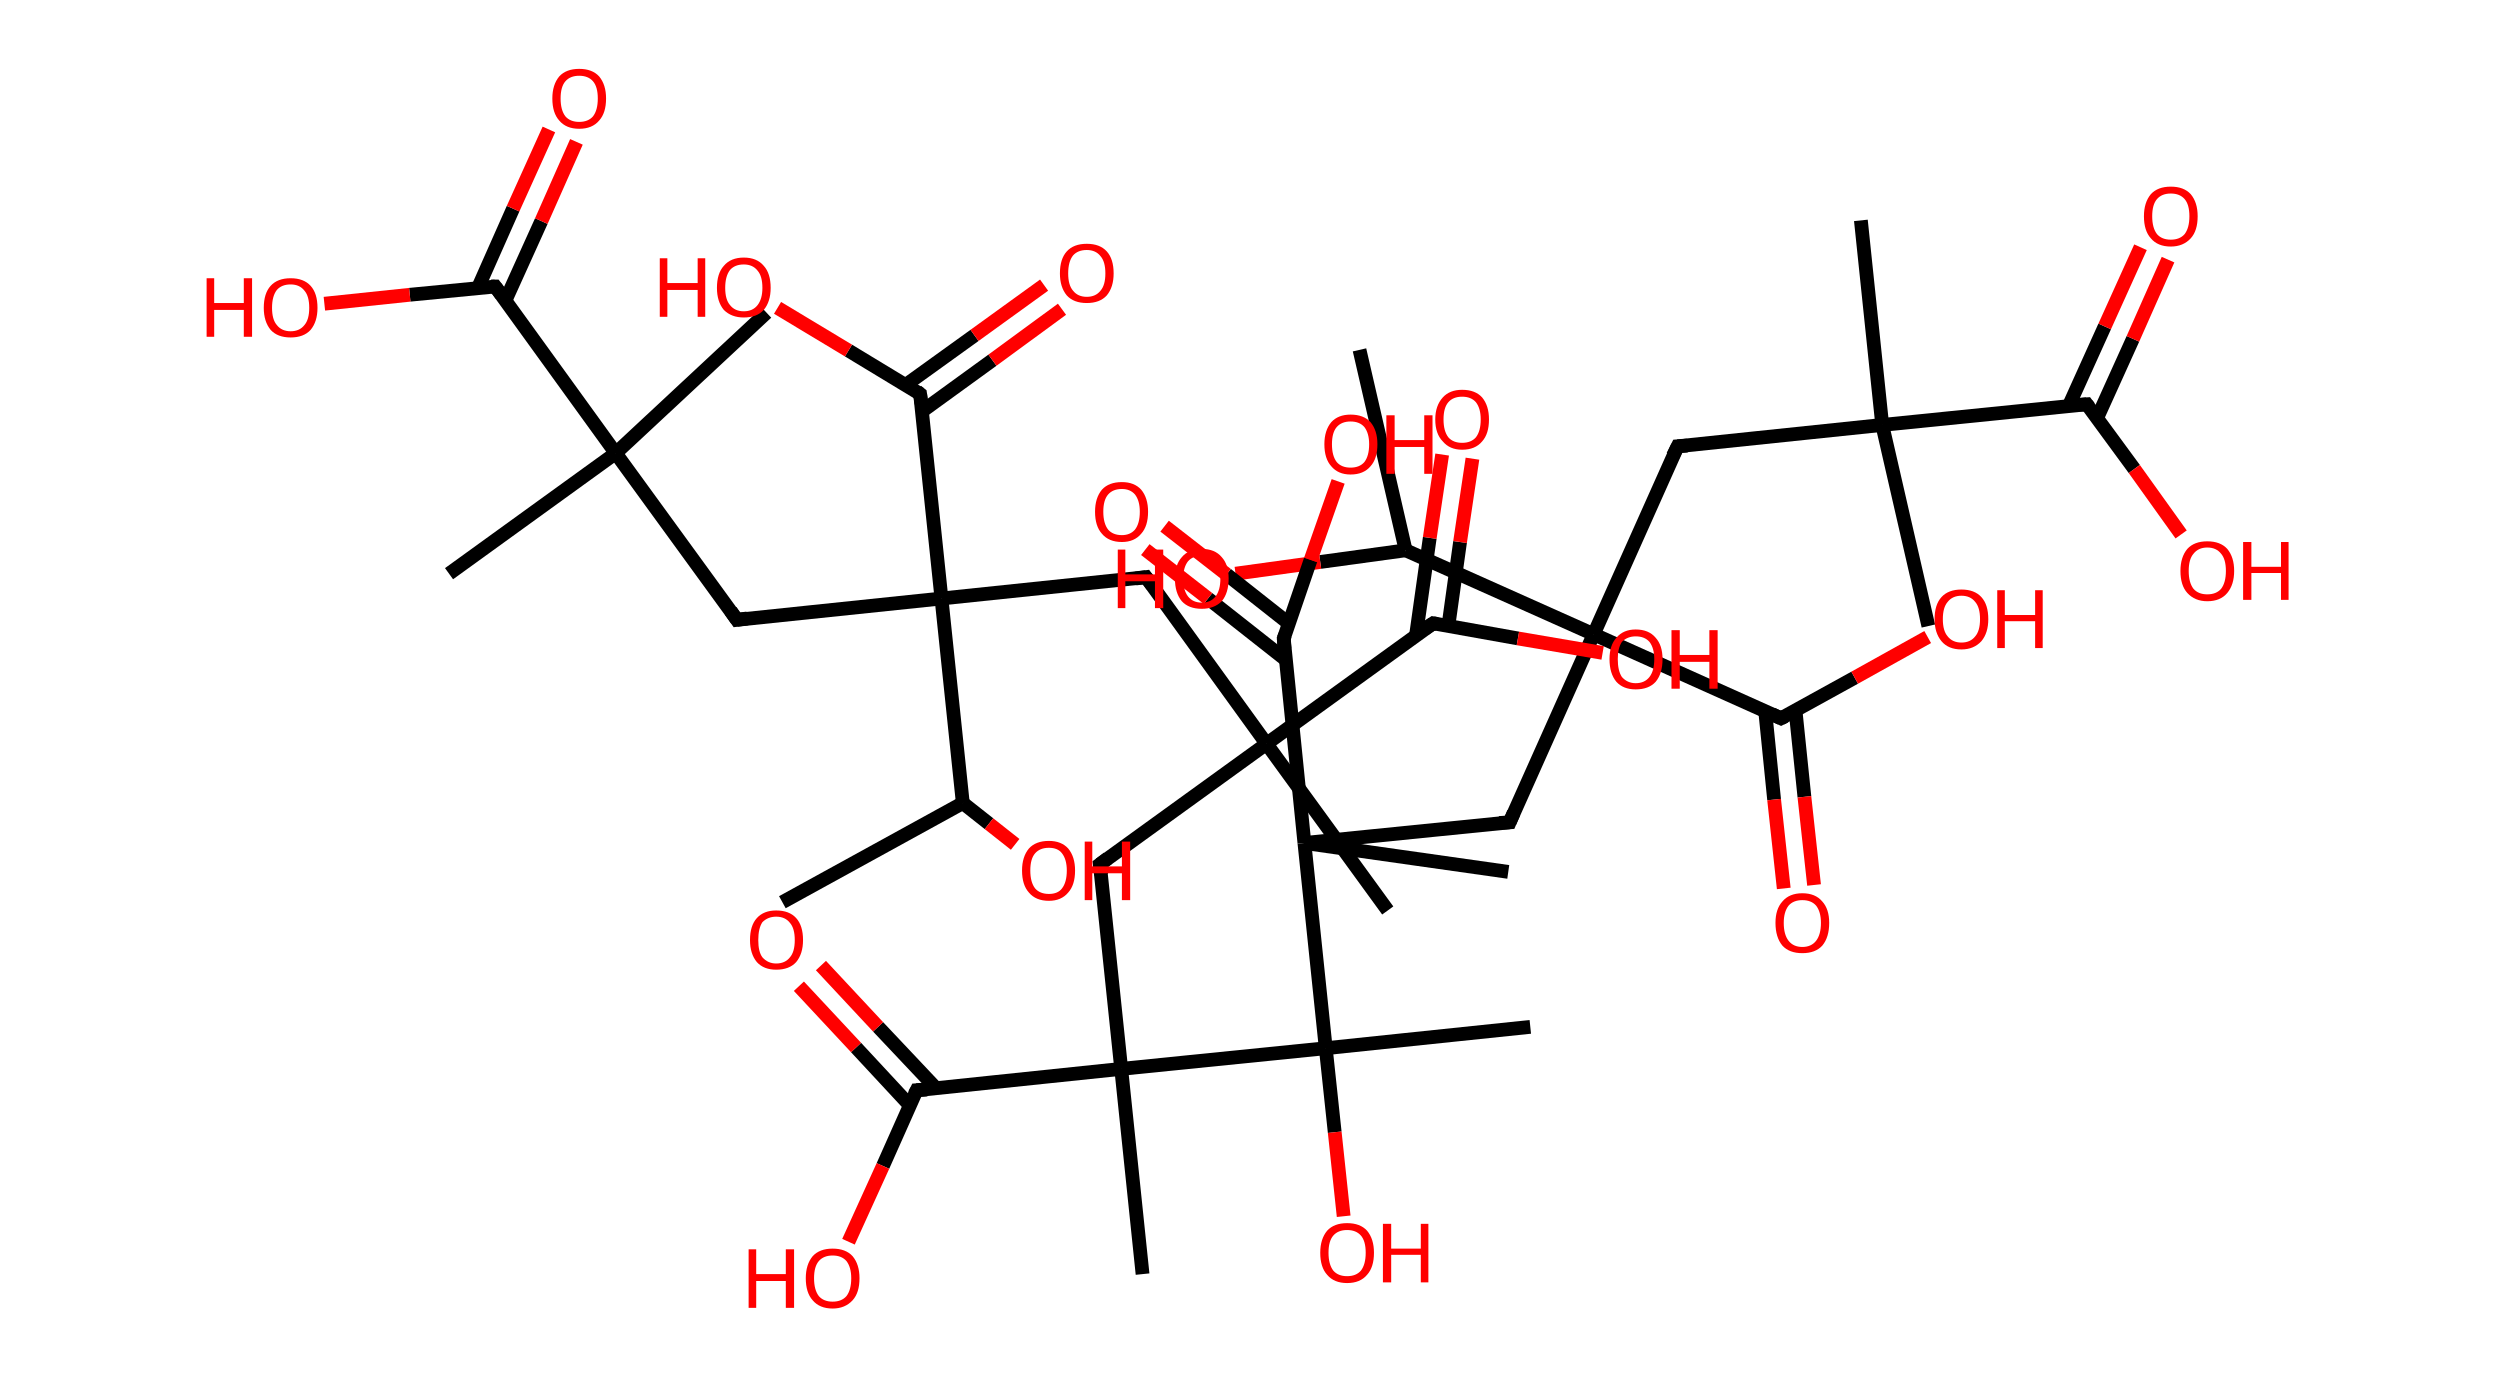 <?xml version='1.0' encoding='ASCII' standalone='yes'?>
<svg xmlns="http://www.w3.org/2000/svg" xmlns:rdkit="http://www.rdkit.org/xml" xmlns:xlink="http://www.w3.org/1999/xlink" version="1.1" baseProfile="full" xml:space="preserve" width="363px" height="200px" viewBox="0 0 363 200">
<!-- END OF HEADER -->
<rect style="opacity:1.0;fill:#FFFFFF;stroke:none" width="363.0" height="200.0" x="0.0" y="0.0"> </rect>
<path class="bond-0 atom-0 atom-1" d="M 113.6,131.0 L 139.8,116.6" style="fill:none;fill-rule:evenodd;stroke:#000000;stroke-width:2.0px;stroke-linecap:butt;stroke-linejoin:miter;stroke-opacity:1"/>
<path class="bond-1 atom-1 atom-2" d="M 139.8,116.6 L 143.6,119.6" style="fill:none;fill-rule:evenodd;stroke:#000000;stroke-width:2.0px;stroke-linecap:butt;stroke-linejoin:miter;stroke-opacity:1"/>
<path class="bond-1 atom-1 atom-2" d="M 143.6,119.6 L 147.4,122.6" style="fill:none;fill-rule:evenodd;stroke:#FF0000;stroke-width:2.0px;stroke-linecap:butt;stroke-linejoin:miter;stroke-opacity:1"/>
<path class="bond-2 atom-1 atom-3" d="M 139.8,116.6 L 136.7,86.9" style="fill:none;fill-rule:evenodd;stroke:#000000;stroke-width:2.0px;stroke-linecap:butt;stroke-linejoin:miter;stroke-opacity:1"/>
<path class="bond-3 atom-3 atom-4" d="M 136.7,86.9 L 107.0,90.0" style="fill:none;fill-rule:evenodd;stroke:#000000;stroke-width:2.0px;stroke-linecap:butt;stroke-linejoin:miter;stroke-opacity:1"/>
<path class="bond-4 atom-4 atom-5" d="M 107.0,90.0 L 89.4,65.8" style="fill:none;fill-rule:evenodd;stroke:#000000;stroke-width:2.0px;stroke-linecap:butt;stroke-linejoin:miter;stroke-opacity:1"/>
<path class="bond-5 atom-5 atom-6" d="M 89.4,65.8 L 111.3,45.4" style="fill:none;fill-rule:evenodd;stroke:#000000;stroke-width:2.0px;stroke-linecap:butt;stroke-linejoin:miter;stroke-opacity:1"/>
<path class="bond-6 atom-5 atom-7" d="M 89.4,65.8 L 65.2,83.3" style="fill:none;fill-rule:evenodd;stroke:#000000;stroke-width:2.0px;stroke-linecap:butt;stroke-linejoin:miter;stroke-opacity:1"/>
<path class="bond-7 atom-5 atom-8" d="M 89.4,65.8 L 71.9,41.6" style="fill:none;fill-rule:evenodd;stroke:#000000;stroke-width:2.0px;stroke-linecap:butt;stroke-linejoin:miter;stroke-opacity:1"/>
<path class="bond-8 atom-8 atom-9" d="M 73.4,43.6 L 78.6,32.1" style="fill:none;fill-rule:evenodd;stroke:#000000;stroke-width:2.0px;stroke-linecap:butt;stroke-linejoin:miter;stroke-opacity:1"/>
<path class="bond-8 atom-8 atom-9" d="M 78.6,32.1 L 83.7,20.6" style="fill:none;fill-rule:evenodd;stroke:#FF0000;stroke-width:2.0px;stroke-linecap:butt;stroke-linejoin:miter;stroke-opacity:1"/>
<path class="bond-8 atom-8 atom-9" d="M 69.4,41.8 L 74.5,30.3" style="fill:none;fill-rule:evenodd;stroke:#000000;stroke-width:2.0px;stroke-linecap:butt;stroke-linejoin:miter;stroke-opacity:1"/>
<path class="bond-8 atom-8 atom-9" d="M 74.5,30.3 L 79.7,18.8" style="fill:none;fill-rule:evenodd;stroke:#FF0000;stroke-width:2.0px;stroke-linecap:butt;stroke-linejoin:miter;stroke-opacity:1"/>
<path class="bond-9 atom-8 atom-10" d="M 71.9,41.6 L 59.5,42.8" style="fill:none;fill-rule:evenodd;stroke:#000000;stroke-width:2.0px;stroke-linecap:butt;stroke-linejoin:miter;stroke-opacity:1"/>
<path class="bond-9 atom-8 atom-10" d="M 59.5,42.8 L 47.1,44.1" style="fill:none;fill-rule:evenodd;stroke:#FF0000;stroke-width:2.0px;stroke-linecap:butt;stroke-linejoin:miter;stroke-opacity:1"/>
<path class="bond-10 atom-3 atom-11" d="M 136.7,86.9 L 166.4,83.8" style="fill:none;fill-rule:evenodd;stroke:#000000;stroke-width:2.0px;stroke-linecap:butt;stroke-linejoin:miter;stroke-opacity:1"/>
<path class="bond-11 atom-11 atom-12" d="M 166.4,83.8 L 183.9,108.0" style="fill:none;fill-rule:evenodd;stroke:#000000;stroke-width:2.0px;stroke-linecap:butt;stroke-linejoin:miter;stroke-opacity:1"/>
<path class="bond-12 atom-12 atom-13" d="M 183.9,108.0 L 201.5,132.2" style="fill:none;fill-rule:evenodd;stroke:#000000;stroke-width:2.0px;stroke-linecap:butt;stroke-linejoin:miter;stroke-opacity:1"/>
<path class="bond-13 atom-12 atom-14" d="M 183.9,108.0 L 159.7,125.5" style="fill:none;fill-rule:evenodd;stroke:#000000;stroke-width:2.0px;stroke-linecap:butt;stroke-linejoin:miter;stroke-opacity:1"/>
<path class="bond-14 atom-14 atom-15" d="M 159.7,125.5 L 162.8,155.2" style="fill:none;fill-rule:evenodd;stroke:#000000;stroke-width:2.0px;stroke-linecap:butt;stroke-linejoin:miter;stroke-opacity:1"/>
<path class="bond-15 atom-15 atom-16" d="M 162.8,155.2 L 165.9,185.0" style="fill:none;fill-rule:evenodd;stroke:#000000;stroke-width:2.0px;stroke-linecap:butt;stroke-linejoin:miter;stroke-opacity:1"/>
<path class="bond-16 atom-15 atom-17" d="M 162.8,155.2 L 133.1,158.3" style="fill:none;fill-rule:evenodd;stroke:#000000;stroke-width:2.0px;stroke-linecap:butt;stroke-linejoin:miter;stroke-opacity:1"/>
<path class="bond-17 atom-17 atom-18" d="M 135.9,158.0 L 127.5,149.1" style="fill:none;fill-rule:evenodd;stroke:#000000;stroke-width:2.0px;stroke-linecap:butt;stroke-linejoin:miter;stroke-opacity:1"/>
<path class="bond-17 atom-17 atom-18" d="M 127.5,149.1 L 119.2,140.2" style="fill:none;fill-rule:evenodd;stroke:#FF0000;stroke-width:2.0px;stroke-linecap:butt;stroke-linejoin:miter;stroke-opacity:1"/>
<path class="bond-17 atom-17 atom-18" d="M 132.1,160.5 L 124.3,152.1" style="fill:none;fill-rule:evenodd;stroke:#000000;stroke-width:2.0px;stroke-linecap:butt;stroke-linejoin:miter;stroke-opacity:1"/>
<path class="bond-17 atom-17 atom-18" d="M 124.3,152.1 L 116.0,143.2" style="fill:none;fill-rule:evenodd;stroke:#FF0000;stroke-width:2.0px;stroke-linecap:butt;stroke-linejoin:miter;stroke-opacity:1"/>
<path class="bond-18 atom-17 atom-19" d="M 133.1,158.3 L 128.2,169.3" style="fill:none;fill-rule:evenodd;stroke:#000000;stroke-width:2.0px;stroke-linecap:butt;stroke-linejoin:miter;stroke-opacity:1"/>
<path class="bond-18 atom-17 atom-19" d="M 128.2,169.3 L 123.2,180.3" style="fill:none;fill-rule:evenodd;stroke:#FF0000;stroke-width:2.0px;stroke-linecap:butt;stroke-linejoin:miter;stroke-opacity:1"/>
<path class="bond-19 atom-15 atom-20" d="M 162.8,155.2 L 192.5,152.2" style="fill:none;fill-rule:evenodd;stroke:#000000;stroke-width:2.0px;stroke-linecap:butt;stroke-linejoin:miter;stroke-opacity:1"/>
<path class="bond-20 atom-20 atom-21" d="M 192.5,152.2 L 222.2,149.1" style="fill:none;fill-rule:evenodd;stroke:#000000;stroke-width:2.0px;stroke-linecap:butt;stroke-linejoin:miter;stroke-opacity:1"/>
<path class="bond-21 atom-20 atom-22" d="M 192.5,152.2 L 193.8,164.4" style="fill:none;fill-rule:evenodd;stroke:#000000;stroke-width:2.0px;stroke-linecap:butt;stroke-linejoin:miter;stroke-opacity:1"/>
<path class="bond-21 atom-20 atom-22" d="M 193.8,164.4 L 195.1,176.6" style="fill:none;fill-rule:evenodd;stroke:#FF0000;stroke-width:2.0px;stroke-linecap:butt;stroke-linejoin:miter;stroke-opacity:1"/>
<path class="bond-22 atom-20 atom-23" d="M 192.5,152.2 L 189.4,122.4" style="fill:none;fill-rule:evenodd;stroke:#000000;stroke-width:2.0px;stroke-linecap:butt;stroke-linejoin:miter;stroke-opacity:1"/>
<path class="bond-23 atom-23 atom-24" d="M 189.4,122.4 L 219.0,126.6" style="fill:none;fill-rule:evenodd;stroke:#000000;stroke-width:2.0px;stroke-linecap:butt;stroke-linejoin:miter;stroke-opacity:1"/>
<path class="bond-24 atom-23 atom-25" d="M 189.4,122.4 L 219.2,119.4" style="fill:none;fill-rule:evenodd;stroke:#000000;stroke-width:2.0px;stroke-linecap:butt;stroke-linejoin:miter;stroke-opacity:1"/>
<path class="bond-25 atom-25 atom-26" d="M 219.2,119.4 L 231.4,92.1" style="fill:none;fill-rule:evenodd;stroke:#000000;stroke-width:2.0px;stroke-linecap:butt;stroke-linejoin:miter;stroke-opacity:1"/>
<path class="bond-26 atom-26 atom-27" d="M 231.4,92.1 L 243.6,64.8" style="fill:none;fill-rule:evenodd;stroke:#000000;stroke-width:2.0px;stroke-linecap:butt;stroke-linejoin:miter;stroke-opacity:1"/>
<path class="bond-27 atom-27 atom-28" d="M 243.6,64.8 L 273.3,61.7" style="fill:none;fill-rule:evenodd;stroke:#000000;stroke-width:2.0px;stroke-linecap:butt;stroke-linejoin:miter;stroke-opacity:1"/>
<path class="bond-28 atom-28 atom-29" d="M 273.3,61.7 L 280.0,90.9" style="fill:none;fill-rule:evenodd;stroke:#000000;stroke-width:2.0px;stroke-linecap:butt;stroke-linejoin:miter;stroke-opacity:1"/>
<path class="bond-29 atom-28 atom-30" d="M 273.3,61.7 L 270.2,32.0" style="fill:none;fill-rule:evenodd;stroke:#000000;stroke-width:2.0px;stroke-linecap:butt;stroke-linejoin:miter;stroke-opacity:1"/>
<path class="bond-30 atom-28 atom-31" d="M 273.3,61.7 L 303.0,58.7" style="fill:none;fill-rule:evenodd;stroke:#000000;stroke-width:2.0px;stroke-linecap:butt;stroke-linejoin:miter;stroke-opacity:1"/>
<path class="bond-31 atom-31 atom-32" d="M 304.5,60.7 L 309.7,49.2" style="fill:none;fill-rule:evenodd;stroke:#000000;stroke-width:2.0px;stroke-linecap:butt;stroke-linejoin:miter;stroke-opacity:1"/>
<path class="bond-31 atom-31 atom-32" d="M 309.7,49.2 L 314.8,37.7" style="fill:none;fill-rule:evenodd;stroke:#FF0000;stroke-width:2.0px;stroke-linecap:butt;stroke-linejoin:miter;stroke-opacity:1"/>
<path class="bond-31 atom-31 atom-32" d="M 300.4,58.9 L 305.6,47.4" style="fill:none;fill-rule:evenodd;stroke:#000000;stroke-width:2.0px;stroke-linecap:butt;stroke-linejoin:miter;stroke-opacity:1"/>
<path class="bond-31 atom-31 atom-32" d="M 305.6,47.4 L 310.8,35.9" style="fill:none;fill-rule:evenodd;stroke:#FF0000;stroke-width:2.0px;stroke-linecap:butt;stroke-linejoin:miter;stroke-opacity:1"/>
<path class="bond-32 atom-31 atom-33" d="M 303.0,58.7 L 309.9,68.1" style="fill:none;fill-rule:evenodd;stroke:#000000;stroke-width:2.0px;stroke-linecap:butt;stroke-linejoin:miter;stroke-opacity:1"/>
<path class="bond-32 atom-31 atom-33" d="M 309.9,68.1 L 316.7,77.6" style="fill:none;fill-rule:evenodd;stroke:#FF0000;stroke-width:2.0px;stroke-linecap:butt;stroke-linejoin:miter;stroke-opacity:1"/>
<path class="bond-33 atom-26 atom-34" d="M 231.4,92.1 L 258.6,104.3" style="fill:none;fill-rule:evenodd;stroke:#000000;stroke-width:2.0px;stroke-linecap:butt;stroke-linejoin:miter;stroke-opacity:1"/>
<path class="bond-34 atom-34 atom-35" d="M 256.3,103.2 L 257.6,116.1" style="fill:none;fill-rule:evenodd;stroke:#000000;stroke-width:2.0px;stroke-linecap:butt;stroke-linejoin:miter;stroke-opacity:1"/>
<path class="bond-34 atom-34 atom-35" d="M 257.6,116.1 L 259.0,129.0" style="fill:none;fill-rule:evenodd;stroke:#FF0000;stroke-width:2.0px;stroke-linecap:butt;stroke-linejoin:miter;stroke-opacity:1"/>
<path class="bond-34 atom-34 atom-35" d="M 260.7,103.1 L 262.0,115.7" style="fill:none;fill-rule:evenodd;stroke:#000000;stroke-width:2.0px;stroke-linecap:butt;stroke-linejoin:miter;stroke-opacity:1"/>
<path class="bond-34 atom-34 atom-35" d="M 262.0,115.7 L 263.4,128.5" style="fill:none;fill-rule:evenodd;stroke:#FF0000;stroke-width:2.0px;stroke-linecap:butt;stroke-linejoin:miter;stroke-opacity:1"/>
<path class="bond-35 atom-34 atom-36" d="M 258.6,104.3 L 269.3,98.4" style="fill:none;fill-rule:evenodd;stroke:#000000;stroke-width:2.0px;stroke-linecap:butt;stroke-linejoin:miter;stroke-opacity:1"/>
<path class="bond-35 atom-34 atom-36" d="M 269.3,98.4 L 279.9,92.5" style="fill:none;fill-rule:evenodd;stroke:#FF0000;stroke-width:2.0px;stroke-linecap:butt;stroke-linejoin:miter;stroke-opacity:1"/>
<path class="bond-36 atom-26 atom-37" d="M 231.4,92.1 L 204.1,79.9" style="fill:none;fill-rule:evenodd;stroke:#000000;stroke-width:2.0px;stroke-linecap:butt;stroke-linejoin:miter;stroke-opacity:1"/>
<path class="bond-37 atom-37 atom-38" d="M 204.1,79.9 L 197.4,50.8" style="fill:none;fill-rule:evenodd;stroke:#000000;stroke-width:2.0px;stroke-linecap:butt;stroke-linejoin:miter;stroke-opacity:1"/>
<path class="bond-38 atom-37 atom-39" d="M 204.1,79.9 L 191.7,81.6" style="fill:none;fill-rule:evenodd;stroke:#000000;stroke-width:2.0px;stroke-linecap:butt;stroke-linejoin:miter;stroke-opacity:1"/>
<path class="bond-38 atom-37 atom-39" d="M 191.7,81.6 L 179.4,83.3" style="fill:none;fill-rule:evenodd;stroke:#FF0000;stroke-width:2.0px;stroke-linecap:butt;stroke-linejoin:miter;stroke-opacity:1"/>
<path class="bond-39 atom-23 atom-40" d="M 189.4,122.4 L 186.4,92.7" style="fill:none;fill-rule:evenodd;stroke:#000000;stroke-width:2.0px;stroke-linecap:butt;stroke-linejoin:miter;stroke-opacity:1"/>
<path class="bond-40 atom-40 atom-41" d="M 187.1,90.5 L 178.1,83.4" style="fill:none;fill-rule:evenodd;stroke:#000000;stroke-width:2.0px;stroke-linecap:butt;stroke-linejoin:miter;stroke-opacity:1"/>
<path class="bond-40 atom-40 atom-41" d="M 178.1,83.4 L 169.1,76.4" style="fill:none;fill-rule:evenodd;stroke:#FF0000;stroke-width:2.0px;stroke-linecap:butt;stroke-linejoin:miter;stroke-opacity:1"/>
<path class="bond-40 atom-40 atom-41" d="M 186.7,95.8 L 175.4,86.9" style="fill:none;fill-rule:evenodd;stroke:#000000;stroke-width:2.0px;stroke-linecap:butt;stroke-linejoin:miter;stroke-opacity:1"/>
<path class="bond-40 atom-40 atom-41" d="M 175.4,86.9 L 166.3,79.8" style="fill:none;fill-rule:evenodd;stroke:#FF0000;stroke-width:2.0px;stroke-linecap:butt;stroke-linejoin:miter;stroke-opacity:1"/>
<path class="bond-41 atom-40 atom-42" d="M 186.4,92.7 L 190.3,81.3" style="fill:none;fill-rule:evenodd;stroke:#000000;stroke-width:2.0px;stroke-linecap:butt;stroke-linejoin:miter;stroke-opacity:1"/>
<path class="bond-41 atom-40 atom-42" d="M 190.3,81.3 L 194.3,69.9" style="fill:none;fill-rule:evenodd;stroke:#FF0000;stroke-width:2.0px;stroke-linecap:butt;stroke-linejoin:miter;stroke-opacity:1"/>
<path class="bond-42 atom-12 atom-43" d="M 183.9,108.0 L 208.1,90.5" style="fill:none;fill-rule:evenodd;stroke:#000000;stroke-width:2.0px;stroke-linecap:butt;stroke-linejoin:miter;stroke-opacity:1"/>
<path class="bond-43 atom-43 atom-44" d="M 210.3,90.9 L 212.0,78.7" style="fill:none;fill-rule:evenodd;stroke:#000000;stroke-width:2.0px;stroke-linecap:butt;stroke-linejoin:miter;stroke-opacity:1"/>
<path class="bond-43 atom-43 atom-44" d="M 212.0,78.7 L 213.8,66.6" style="fill:none;fill-rule:evenodd;stroke:#FF0000;stroke-width:2.0px;stroke-linecap:butt;stroke-linejoin:miter;stroke-opacity:1"/>
<path class="bond-43 atom-43 atom-44" d="M 205.6,92.3 L 207.6,78.1" style="fill:none;fill-rule:evenodd;stroke:#000000;stroke-width:2.0px;stroke-linecap:butt;stroke-linejoin:miter;stroke-opacity:1"/>
<path class="bond-43 atom-43 atom-44" d="M 207.6,78.1 L 209.4,66.0" style="fill:none;fill-rule:evenodd;stroke:#FF0000;stroke-width:2.0px;stroke-linecap:butt;stroke-linejoin:miter;stroke-opacity:1"/>
<path class="bond-44 atom-43 atom-45" d="M 208.1,90.5 L 220.4,92.7" style="fill:none;fill-rule:evenodd;stroke:#000000;stroke-width:2.0px;stroke-linecap:butt;stroke-linejoin:miter;stroke-opacity:1"/>
<path class="bond-44 atom-43 atom-45" d="M 220.4,92.7 L 232.7,94.8" style="fill:none;fill-rule:evenodd;stroke:#FF0000;stroke-width:2.0px;stroke-linecap:butt;stroke-linejoin:miter;stroke-opacity:1"/>
<path class="bond-45 atom-3 atom-46" d="M 136.7,86.9 L 133.6,57.2" style="fill:none;fill-rule:evenodd;stroke:#000000;stroke-width:2.0px;stroke-linecap:butt;stroke-linejoin:miter;stroke-opacity:1"/>
<path class="bond-46 atom-46 atom-47" d="M 133.9,59.7 L 144.1,52.3" style="fill:none;fill-rule:evenodd;stroke:#000000;stroke-width:2.0px;stroke-linecap:butt;stroke-linejoin:miter;stroke-opacity:1"/>
<path class="bond-46 atom-46 atom-47" d="M 144.1,52.3 L 154.2,44.9" style="fill:none;fill-rule:evenodd;stroke:#FF0000;stroke-width:2.0px;stroke-linecap:butt;stroke-linejoin:miter;stroke-opacity:1"/>
<path class="bond-46 atom-46 atom-47" d="M 131.5,55.9 L 141.5,48.7" style="fill:none;fill-rule:evenodd;stroke:#000000;stroke-width:2.0px;stroke-linecap:butt;stroke-linejoin:miter;stroke-opacity:1"/>
<path class="bond-46 atom-46 atom-47" d="M 141.5,48.7 L 151.6,41.4" style="fill:none;fill-rule:evenodd;stroke:#FF0000;stroke-width:2.0px;stroke-linecap:butt;stroke-linejoin:miter;stroke-opacity:1"/>
<path class="bond-47 atom-46 atom-48" d="M 133.6,57.2 L 123.2,50.9" style="fill:none;fill-rule:evenodd;stroke:#000000;stroke-width:2.0px;stroke-linecap:butt;stroke-linejoin:miter;stroke-opacity:1"/>
<path class="bond-47 atom-46 atom-48" d="M 123.2,50.9 L 112.9,44.7" style="fill:none;fill-rule:evenodd;stroke:#FF0000;stroke-width:2.0px;stroke-linecap:butt;stroke-linejoin:miter;stroke-opacity:1"/>
<path d="M 108.5,89.8 L 107.0,90.0 L 106.1,88.7" style="fill:none;stroke:#000000;stroke-width:2.0px;stroke-linecap:butt;stroke-linejoin:miter;stroke-opacity:1;"/>
<path d="M 72.8,42.8 L 71.9,41.6 L 71.3,41.6" style="fill:none;stroke:#000000;stroke-width:2.0px;stroke-linecap:butt;stroke-linejoin:miter;stroke-opacity:1;"/>
<path d="M 164.9,84.0 L 166.4,83.8 L 167.3,85.0" style="fill:none;stroke:#000000;stroke-width:2.0px;stroke-linecap:butt;stroke-linejoin:miter;stroke-opacity:1;"/>
<path d="M 160.9,124.6 L 159.7,125.5 L 159.9,127.0" style="fill:none;stroke:#000000;stroke-width:2.0px;stroke-linecap:butt;stroke-linejoin:miter;stroke-opacity:1;"/>
<path d="M 134.6,158.2 L 133.1,158.3 L 132.8,158.9" style="fill:none;stroke:#000000;stroke-width:2.0px;stroke-linecap:butt;stroke-linejoin:miter;stroke-opacity:1;"/>
<path d="M 217.7,119.5 L 219.2,119.4 L 219.8,118.0" style="fill:none;stroke:#000000;stroke-width:2.0px;stroke-linecap:butt;stroke-linejoin:miter;stroke-opacity:1;"/>
<path d="M 242.9,66.2 L 243.6,64.8 L 245.0,64.7" style="fill:none;stroke:#000000;stroke-width:2.0px;stroke-linecap:butt;stroke-linejoin:miter;stroke-opacity:1;"/>
<path d="M 301.5,58.8 L 303.0,58.7 L 303.3,59.1" style="fill:none;stroke:#000000;stroke-width:2.0px;stroke-linecap:butt;stroke-linejoin:miter;stroke-opacity:1;"/>
<path d="M 257.3,103.7 L 258.6,104.3 L 259.2,104.0" style="fill:none;stroke:#000000;stroke-width:2.0px;stroke-linecap:butt;stroke-linejoin:miter;stroke-opacity:1;"/>
<path d="M 186.5,94.2 L 186.4,92.7 L 186.6,92.2" style="fill:none;stroke:#000000;stroke-width:2.0px;stroke-linecap:butt;stroke-linejoin:miter;stroke-opacity:1;"/>
<path d="M 206.9,91.3 L 208.1,90.5 L 208.7,90.6" style="fill:none;stroke:#000000;stroke-width:2.0px;stroke-linecap:butt;stroke-linejoin:miter;stroke-opacity:1;"/>
<path d="M 133.8,58.6 L 133.6,57.2 L 133.1,56.8" style="fill:none;stroke:#000000;stroke-width:2.0px;stroke-linecap:butt;stroke-linejoin:miter;stroke-opacity:1;"/>
<path class="atom-2" d="M 148.4 126.4 Q 148.4 124.4, 149.4 123.2 Q 150.4 122.1, 152.3 122.1 Q 154.1 122.1, 155.1 123.2 Q 156.1 124.4, 156.1 126.4 Q 156.1 128.5, 155.1 129.6 Q 154.1 130.8, 152.3 130.8 Q 150.4 130.8, 149.4 129.6 Q 148.4 128.5, 148.4 126.4 M 152.3 129.8 Q 153.6 129.8, 154.2 129.0 Q 154.9 128.1, 154.9 126.4 Q 154.9 124.8, 154.2 123.9 Q 153.6 123.1, 152.3 123.1 Q 151.0 123.1, 150.3 123.9 Q 149.6 124.7, 149.6 126.4 Q 149.6 128.1, 150.3 129.0 Q 151.0 129.8, 152.3 129.8 " fill="#FF0000"/>
<path class="atom-2" d="M 157.5 122.2 L 158.6 122.2 L 158.6 125.8 L 162.9 125.8 L 162.9 122.2 L 164.1 122.2 L 164.1 130.7 L 162.9 130.7 L 162.9 126.8 L 158.6 126.8 L 158.6 130.7 L 157.5 130.7 L 157.5 122.2 " fill="#FF0000"/>
<path class="atom-9" d="M 80.2 14.3 Q 80.2 12.3, 81.2 11.1 Q 82.2 10.0, 84.1 10.0 Q 86.0 10.0, 87.0 11.1 Q 88.0 12.3, 88.0 14.3 Q 88.0 16.4, 87.0 17.5 Q 86.0 18.7, 84.1 18.7 Q 82.2 18.7, 81.2 17.5 Q 80.2 16.4, 80.2 14.3 M 84.1 17.7 Q 85.4 17.7, 86.1 16.9 Q 86.8 16.0, 86.8 14.3 Q 86.8 12.6, 86.1 11.8 Q 85.4 11.0, 84.1 11.0 Q 82.8 11.0, 82.1 11.8 Q 81.4 12.6, 81.4 14.3 Q 81.4 16.0, 82.1 16.9 Q 82.8 17.7, 84.1 17.7 " fill="#FF0000"/>
<path class="atom-10" d="M 30.0 40.4 L 31.1 40.4 L 31.1 44.0 L 35.4 44.0 L 35.4 40.4 L 36.6 40.4 L 36.6 48.9 L 35.4 48.9 L 35.4 45.0 L 31.1 45.0 L 31.1 48.9 L 30.0 48.9 L 30.0 40.4 " fill="#FF0000"/>
<path class="atom-10" d="M 38.3 44.7 Q 38.3 42.6, 39.3 41.5 Q 40.3 40.4, 42.2 40.4 Q 44.1 40.4, 45.1 41.5 Q 46.1 42.6, 46.1 44.7 Q 46.1 46.7, 45.1 47.9 Q 44.1 49.0, 42.2 49.0 Q 40.3 49.0, 39.3 47.9 Q 38.3 46.7, 38.3 44.7 M 42.2 48.1 Q 43.5 48.1, 44.2 47.2 Q 44.9 46.4, 44.9 44.7 Q 44.9 43.0, 44.2 42.2 Q 43.5 41.3, 42.2 41.3 Q 40.9 41.3, 40.2 42.1 Q 39.5 43.0, 39.5 44.7 Q 39.5 46.4, 40.2 47.2 Q 40.9 48.1, 42.2 48.1 " fill="#FF0000"/>
<path class="atom-18" d="M 108.9 136.5 Q 108.9 134.4, 109.9 133.3 Q 110.9 132.2, 112.7 132.2 Q 114.6 132.2, 115.6 133.3 Q 116.6 134.4, 116.6 136.5 Q 116.6 138.5, 115.6 139.7 Q 114.6 140.8, 112.7 140.8 Q 110.9 140.8, 109.9 139.7 Q 108.9 138.5, 108.9 136.5 M 112.7 139.9 Q 114.0 139.9, 114.7 139.0 Q 115.4 138.2, 115.4 136.5 Q 115.4 134.8, 114.7 134.0 Q 114.0 133.1, 112.7 133.1 Q 111.5 133.1, 110.7 133.9 Q 110.1 134.8, 110.1 136.5 Q 110.1 138.2, 110.7 139.0 Q 111.5 139.9, 112.7 139.9 " fill="#FF0000"/>
<path class="atom-19" d="M 108.7 181.4 L 109.8 181.4 L 109.8 185.0 L 114.1 185.0 L 114.1 181.4 L 115.3 181.4 L 115.3 189.9 L 114.1 189.9 L 114.1 186.0 L 109.8 186.0 L 109.8 189.9 L 108.7 189.9 L 108.7 181.4 " fill="#FF0000"/>
<path class="atom-19" d="M 117.0 185.6 Q 117.0 183.6, 118.0 182.4 Q 119.0 181.3, 120.9 181.3 Q 122.8 181.3, 123.8 182.4 Q 124.8 183.6, 124.8 185.6 Q 124.8 187.7, 123.8 188.8 Q 122.7 190.0, 120.9 190.0 Q 119.0 190.0, 118.0 188.8 Q 117.0 187.7, 117.0 185.6 M 120.9 189.0 Q 122.2 189.0, 122.9 188.2 Q 123.6 187.3, 123.6 185.6 Q 123.6 184.0, 122.9 183.1 Q 122.2 182.3, 120.9 182.3 Q 119.6 182.3, 118.9 183.1 Q 118.2 183.9, 118.2 185.6 Q 118.2 187.3, 118.9 188.2 Q 119.6 189.0, 120.9 189.0 " fill="#FF0000"/>
<path class="atom-22" d="M 191.7 181.9 Q 191.7 179.9, 192.7 178.7 Q 193.7 177.6, 195.6 177.6 Q 197.5 177.6, 198.5 178.7 Q 199.5 179.9, 199.5 181.9 Q 199.5 184.0, 198.5 185.1 Q 197.5 186.3, 195.6 186.3 Q 193.7 186.3, 192.7 185.1 Q 191.7 184.0, 191.7 181.9 M 195.6 185.3 Q 196.9 185.3, 197.6 184.5 Q 198.3 183.6, 198.3 181.9 Q 198.3 180.2, 197.6 179.4 Q 196.9 178.6, 195.6 178.6 Q 194.3 178.6, 193.6 179.4 Q 192.9 180.2, 192.9 181.9 Q 192.9 183.6, 193.6 184.5 Q 194.3 185.3, 195.6 185.3 " fill="#FF0000"/>
<path class="atom-22" d="M 200.8 177.7 L 202.0 177.7 L 202.0 181.3 L 206.3 181.3 L 206.3 177.7 L 207.4 177.7 L 207.4 186.2 L 206.3 186.2 L 206.3 182.2 L 202.0 182.2 L 202.0 186.2 L 200.8 186.2 L 200.8 177.7 " fill="#FF0000"/>
<path class="atom-32" d="M 311.3 31.4 Q 311.3 29.4, 312.3 28.2 Q 313.3 27.1, 315.2 27.1 Q 317.1 27.1, 318.1 28.2 Q 319.1 29.4, 319.1 31.4 Q 319.1 33.5, 318.1 34.6 Q 317.0 35.8, 315.2 35.8 Q 313.3 35.8, 312.3 34.6 Q 311.3 33.5, 311.3 31.4 M 315.2 34.8 Q 316.5 34.8, 317.2 34.0 Q 317.9 33.1, 317.9 31.4 Q 317.9 29.7, 317.2 28.9 Q 316.5 28.1, 315.2 28.1 Q 313.9 28.1, 313.2 28.9 Q 312.5 29.7, 312.5 31.4 Q 312.5 33.1, 313.2 34.0 Q 313.9 34.8, 315.2 34.8 " fill="#FF0000"/>
<path class="atom-33" d="M 316.6 82.9 Q 316.6 80.9, 317.6 79.7 Q 318.6 78.6, 320.5 78.6 Q 322.4 78.6, 323.4 79.7 Q 324.4 80.9, 324.4 82.9 Q 324.4 84.9, 323.4 86.1 Q 322.4 87.3, 320.5 87.3 Q 318.7 87.3, 317.6 86.1 Q 316.6 85.0, 316.6 82.9 M 320.5 86.3 Q 321.8 86.3, 322.5 85.5 Q 323.2 84.6, 323.2 82.9 Q 323.2 81.2, 322.5 80.4 Q 321.8 79.5, 320.5 79.5 Q 319.2 79.5, 318.5 80.4 Q 317.8 81.2, 317.8 82.9 Q 317.8 84.6, 318.5 85.5 Q 319.2 86.3, 320.5 86.3 " fill="#FF0000"/>
<path class="atom-33" d="M 325.7 78.7 L 326.9 78.7 L 326.9 82.3 L 331.2 82.3 L 331.2 78.7 L 332.3 78.7 L 332.3 87.1 L 331.2 87.1 L 331.2 83.2 L 326.9 83.2 L 326.9 87.1 L 325.7 87.1 L 325.7 78.7 " fill="#FF0000"/>
<path class="atom-35" d="M 257.8 134.0 Q 257.8 132.0, 258.8 130.9 Q 259.8 129.7, 261.7 129.7 Q 263.6 129.7, 264.6 130.9 Q 265.6 132.0, 265.6 134.0 Q 265.6 136.1, 264.6 137.3 Q 263.6 138.4, 261.7 138.4 Q 259.8 138.4, 258.8 137.3 Q 257.8 136.1, 257.8 134.0 M 261.7 137.5 Q 263.0 137.5, 263.7 136.6 Q 264.4 135.7, 264.4 134.0 Q 264.4 132.4, 263.7 131.5 Q 263.0 130.7, 261.7 130.7 Q 260.4 130.7, 259.7 131.5 Q 259.0 132.4, 259.0 134.0 Q 259.0 135.7, 259.7 136.6 Q 260.4 137.5, 261.7 137.5 " fill="#FF0000"/>
<path class="atom-36" d="M 280.9 89.9 Q 280.9 87.8, 281.9 86.7 Q 282.9 85.6, 284.8 85.6 Q 286.7 85.6, 287.7 86.7 Q 288.7 87.8, 288.7 89.9 Q 288.7 91.9, 287.7 93.1 Q 286.6 94.3, 284.8 94.3 Q 282.9 94.3, 281.9 93.1 Q 280.9 91.9, 280.9 89.9 M 284.8 93.3 Q 286.1 93.3, 286.8 92.4 Q 287.5 91.6, 287.5 89.9 Q 287.5 88.2, 286.8 87.4 Q 286.1 86.5, 284.8 86.5 Q 283.5 86.5, 282.8 87.4 Q 282.1 88.2, 282.1 89.9 Q 282.1 91.6, 282.8 92.4 Q 283.5 93.3, 284.8 93.3 " fill="#FF0000"/>
<path class="atom-36" d="M 290.0 85.7 L 291.1 85.7 L 291.1 89.3 L 295.5 89.3 L 295.5 85.7 L 296.6 85.7 L 296.6 94.1 L 295.5 94.1 L 295.5 90.2 L 291.1 90.2 L 291.1 94.1 L 290.0 94.1 L 290.0 85.7 " fill="#FF0000"/>
<path class="atom-39" d="M 162.3 79.8 L 163.4 79.8 L 163.4 83.4 L 167.7 83.4 L 167.7 79.8 L 168.9 79.8 L 168.9 88.3 L 167.7 88.3 L 167.7 84.4 L 163.4 84.4 L 163.4 88.3 L 162.3 88.3 L 162.3 79.8 " fill="#FF0000"/>
<path class="atom-39" d="M 170.6 84.0 Q 170.6 82.0, 171.6 80.9 Q 172.6 79.7, 174.5 79.7 Q 176.4 79.7, 177.4 80.9 Q 178.4 82.0, 178.4 84.0 Q 178.4 86.1, 177.4 87.3 Q 176.3 88.4, 174.5 88.4 Q 172.6 88.4, 171.6 87.3 Q 170.6 86.1, 170.6 84.0 M 174.5 87.5 Q 175.8 87.5, 176.5 86.6 Q 177.2 85.7, 177.2 84.0 Q 177.2 82.4, 176.5 81.5 Q 175.8 80.7, 174.5 80.7 Q 173.2 80.7, 172.5 81.5 Q 171.8 82.4, 171.8 84.0 Q 171.8 85.7, 172.5 86.6 Q 173.2 87.5, 174.5 87.5 " fill="#FF0000"/>
<path class="atom-41" d="M 159.0 74.3 Q 159.0 72.3, 160.0 71.1 Q 161.0 70.0, 162.9 70.0 Q 164.7 70.0, 165.7 71.1 Q 166.7 72.3, 166.7 74.3 Q 166.7 76.4, 165.7 77.5 Q 164.7 78.7, 162.9 78.7 Q 161.0 78.7, 160.0 77.5 Q 159.0 76.4, 159.0 74.3 M 162.9 77.7 Q 164.1 77.7, 164.8 76.9 Q 165.5 76.0, 165.5 74.3 Q 165.5 72.7, 164.8 71.8 Q 164.1 71.0, 162.9 71.0 Q 161.6 71.0, 160.9 71.8 Q 160.2 72.6, 160.2 74.3 Q 160.2 76.0, 160.9 76.9 Q 161.6 77.7, 162.9 77.7 " fill="#FF0000"/>
<path class="atom-42" d="M 192.3 64.5 Q 192.3 62.5, 193.3 61.3 Q 194.3 60.2, 196.1 60.2 Q 198.0 60.2, 199.0 61.3 Q 200.0 62.5, 200.0 64.5 Q 200.0 66.6, 199.0 67.7 Q 198.0 68.9, 196.1 68.9 Q 194.3 68.9, 193.3 67.7 Q 192.3 66.6, 192.3 64.5 M 196.1 67.9 Q 197.4 67.9, 198.1 67.1 Q 198.8 66.2, 198.8 64.5 Q 198.8 62.9, 198.1 62.0 Q 197.4 61.2, 196.1 61.2 Q 194.8 61.2, 194.1 62.0 Q 193.4 62.8, 193.4 64.5 Q 193.4 66.2, 194.1 67.1 Q 194.8 67.9, 196.1 67.9 " fill="#FF0000"/>
<path class="atom-42" d="M 201.3 60.3 L 202.5 60.3 L 202.5 63.9 L 206.8 63.9 L 206.8 60.3 L 208.0 60.3 L 208.0 68.8 L 206.8 68.8 L 206.8 64.9 L 202.5 64.9 L 202.5 68.8 L 201.3 68.8 L 201.3 60.3 " fill="#FF0000"/>
<path class="atom-44" d="M 208.4 60.9 Q 208.4 58.9, 209.5 57.7 Q 210.5 56.6, 212.3 56.6 Q 214.2 56.6, 215.2 57.7 Q 216.2 58.9, 216.2 60.9 Q 216.2 63.0, 215.2 64.1 Q 214.2 65.3, 212.3 65.3 Q 210.5 65.3, 209.5 64.1 Q 208.4 63.0, 208.4 60.9 M 212.3 64.3 Q 213.6 64.3, 214.3 63.5 Q 215.0 62.6, 215.0 60.9 Q 215.0 59.3, 214.3 58.4 Q 213.6 57.6, 212.3 57.6 Q 211.0 57.6, 210.3 58.4 Q 209.6 59.2, 209.6 60.9 Q 209.6 62.6, 210.3 63.5 Q 211.0 64.3, 212.3 64.3 " fill="#FF0000"/>
<path class="atom-45" d="M 233.7 95.7 Q 233.7 93.7, 234.7 92.6 Q 235.7 91.4, 237.5 91.4 Q 239.4 91.4, 240.4 92.6 Q 241.4 93.7, 241.4 95.7 Q 241.4 97.8, 240.4 99.0 Q 239.4 100.1, 237.5 100.1 Q 235.7 100.1, 234.7 99.0 Q 233.7 97.8, 233.7 95.7 M 237.5 99.2 Q 238.8 99.2, 239.5 98.3 Q 240.2 97.4, 240.2 95.7 Q 240.2 94.1, 239.5 93.2 Q 238.8 92.4, 237.5 92.4 Q 236.3 92.4, 235.5 93.2 Q 234.9 94.1, 234.9 95.7 Q 234.9 97.4, 235.5 98.3 Q 236.3 99.2, 237.5 99.2 " fill="#FF0000"/>
<path class="atom-45" d="M 242.7 91.5 L 243.9 91.5 L 243.9 95.1 L 248.2 95.1 L 248.2 91.5 L 249.4 91.5 L 249.4 100.0 L 248.2 100.0 L 248.2 96.1 L 243.9 96.1 L 243.9 100.0 L 242.7 100.0 L 242.7 91.5 " fill="#FF0000"/>
<path class="atom-47" d="M 153.9 39.7 Q 153.9 37.6, 154.9 36.5 Q 155.9 35.4, 157.8 35.4 Q 159.7 35.4, 160.7 36.5 Q 161.7 37.6, 161.7 39.7 Q 161.7 41.7, 160.7 42.9 Q 159.7 44.0, 157.8 44.0 Q 155.9 44.0, 154.9 42.9 Q 153.9 41.7, 153.9 39.7 M 157.8 43.1 Q 159.1 43.1, 159.8 42.2 Q 160.5 41.4, 160.5 39.7 Q 160.5 38.0, 159.8 37.2 Q 159.1 36.3, 157.8 36.3 Q 156.5 36.3, 155.8 37.1 Q 155.1 38.0, 155.1 39.7 Q 155.1 41.4, 155.8 42.2 Q 156.5 43.1, 157.8 43.1 " fill="#FF0000"/>
<path class="atom-48" d="M 95.8 37.5 L 96.9 37.5 L 96.9 41.1 L 101.3 41.1 L 101.3 37.5 L 102.4 37.5 L 102.4 46.0 L 101.3 46.0 L 101.3 42.1 L 96.9 42.1 L 96.9 46.0 L 95.8 46.0 L 95.8 37.5 " fill="#FF0000"/>
<path class="atom-48" d="M 104.1 41.8 Q 104.1 39.7, 105.1 38.6 Q 106.1 37.4, 108.0 37.4 Q 109.9 37.4, 110.9 38.6 Q 111.9 39.7, 111.9 41.8 Q 111.9 43.8, 110.9 45.0 Q 109.9 46.1, 108.0 46.1 Q 106.2 46.1, 105.1 45.0 Q 104.1 43.8, 104.1 41.8 M 108.0 45.2 Q 109.3 45.2, 110.0 44.3 Q 110.7 43.4, 110.7 41.8 Q 110.7 40.1, 110.0 39.3 Q 109.3 38.4, 108.0 38.4 Q 106.7 38.4, 106.0 39.2 Q 105.3 40.1, 105.3 41.8 Q 105.3 43.5, 106.0 44.3 Q 106.7 45.2, 108.0 45.2 " fill="#FF0000"/>
</svg>
